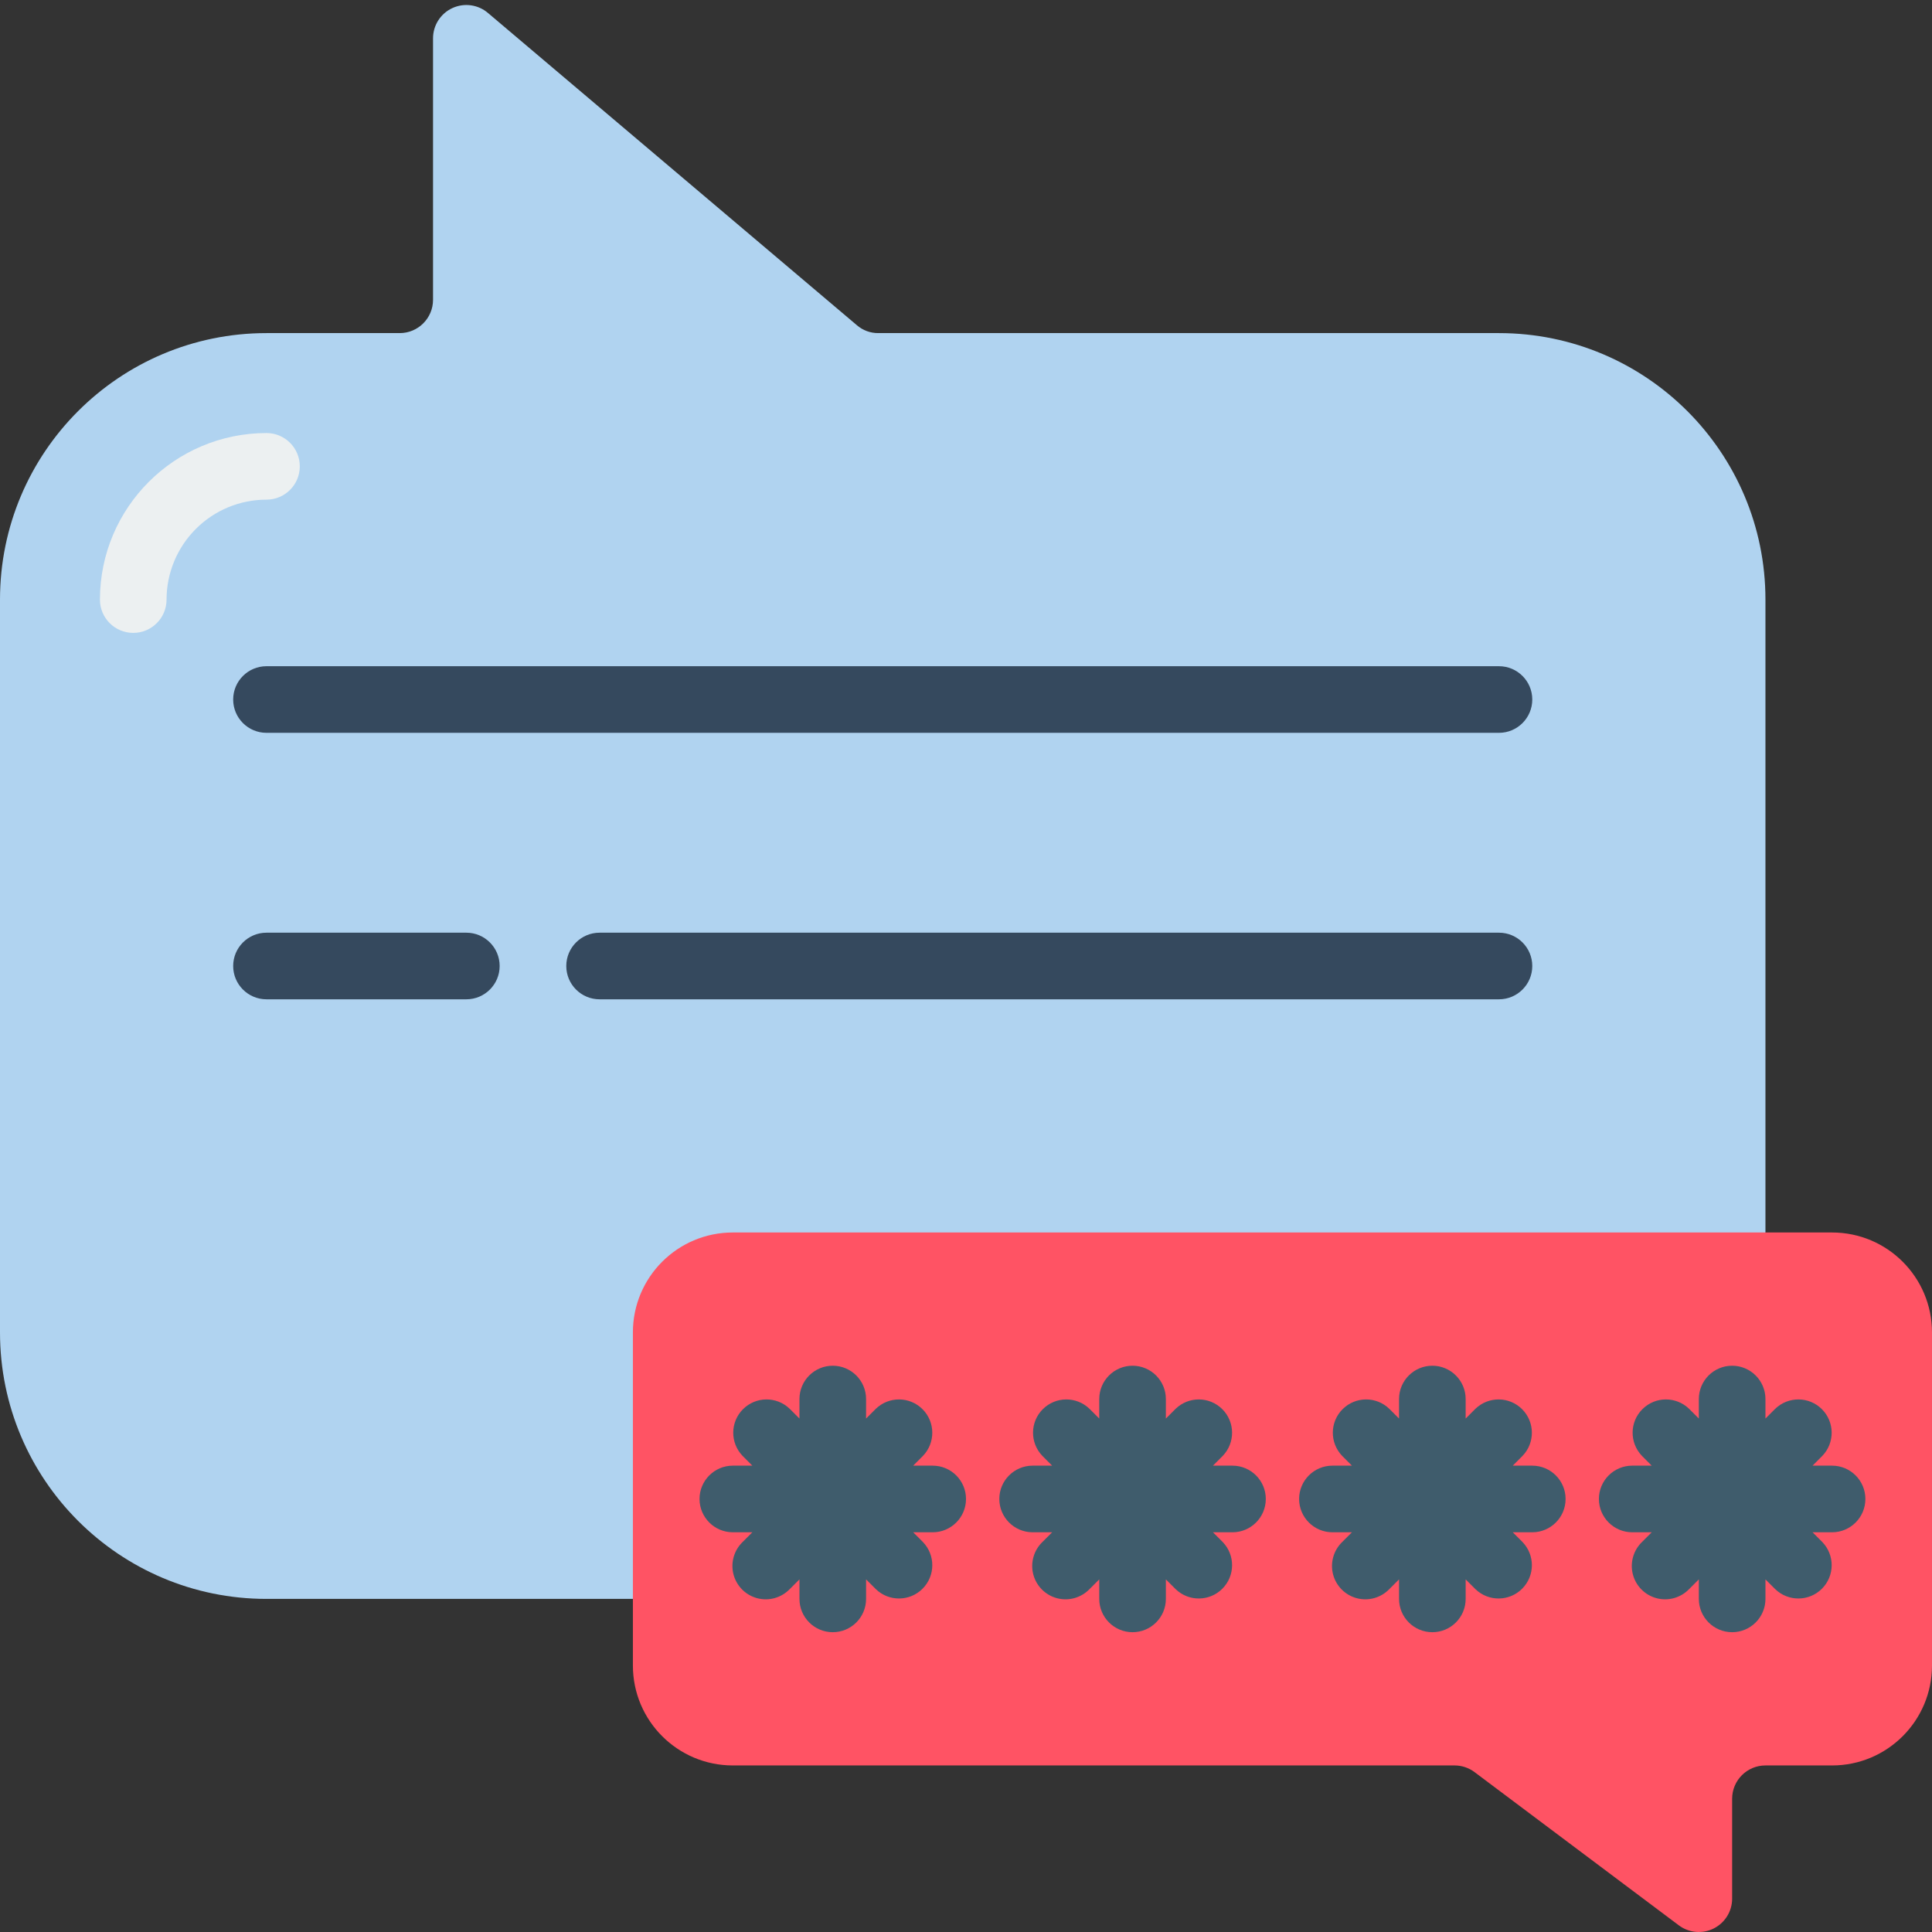 <svg height="512" viewBox="0 0 58 58" width="512" xmlns="http://www.w3.org/2000/svg"><rect x="0" y="0" width="58" height="58" fill="#333333" stroke="none"/><g id="Page-1" fill="none" fill-rule="evenodd"><g id="035---Password-Locked"><path id="Path" d="m19 48h-11c-4.418 0-8-3.582-8-8v-22c0-4.418 3.582-8 8-8h4c.552 0 1-.448 1-1v-7.85c-0-.39.227-.745.582-.908s.772-.105 1.068.148l11.07 9.37c.18.157.411.243.65.24h18.63c4.418 0 8 3.582 8 8v19z" fill="#b0d3f0"/><path id="Path" d="m4 19c-.552 0-1-.448-1-1 .003-2.76 2.24-4.997 5-5 .552 0 1 .448 1 1s-.448 1-1 1c-.796 0-1.559.316-2.121.879-.563.563-.879 1.326-.879 2.121 0 .552-.448 1-1 1z" fill="#ecf0f1"/><path id="Path" d="m19 40v10c0 1.657 1.343 3 3 3h21.667c.216 0 .427.07.6.2l6.133 4.6c.303.227.708.264 1.047.094s.553-.516.553-.894v-3c0-.552.448-1 1-1h2c1.657 0 3-1.343 3-3v-10c0-1.657-1.343-3-3-3h-33c-1.657 0-3 1.343-3 3z" fill="#ff5364"/><g fill="#3f5c6c"><path id="Path" d="m28 44h-.586l.293-.293c.379-.392.374-1.016-.012-1.402s-1.009-.391-1.402-.012l-.293.293v-.586c0-.552-.448-1-1-1s-1 .448-1 1v.586l-.293-.293c-.392-.379-1.016-.374-1.402.012s-.391 1.009-.012 1.402l.293.293h-.586c-.552 0-1 .448-1 1s.448 1 1 1h.586l-.293.293c-.26.251-.364.623-.273.973.092.35.365.623.714.714.35.092.721-.013.973-.273l.293-.293v.586c0 .552.448 1 1 1s1-.448 1-1v-.586l.293.293c.392.379 1.016.374 1.402-.012s.391-1.009.012-1.402l-.293-.293h.586c.552 0 1-.448 1-1s-.448-1-1-1z"/><path id="Path" d="m37 44h-.586l.293-.293c.379-.392.374-1.016-.012-1.402s-1.009-.391-1.402-.012l-.293.293v-.586c0-.552-.448-1-1-1s-1 .448-1 1v.586l-.293-.293c-.392-.379-1.016-.374-1.402.012s-.391 1.009-.012 1.402l.293.293h-.586c-.552 0-1 .448-1 1s.448 1 1 1h.586l-.293.293c-.26.251-.364.623-.273.973.092.35.365.623.714.714.35.092.721-.013.973-.273l.293-.293v.586c0 .552.448 1 1 1s1-.448 1-1v-.586l.293.293c.392.379 1.016.374 1.402-.012s.391-1.009.012-1.402l-.293-.293h.586c.552 0 1-.448 1-1s-.448-1-1-1z"/><path id="Path" d="m46 44h-.586l.293-.293c.379-.392.374-1.016-.012-1.402s-1.009-.391-1.402-.012l-.293.293v-.586c0-.552-.448-1-1-1s-1 .448-1 1v.586l-.293-.293c-.392-.379-1.016-.374-1.402.012s-.391 1.009-.012 1.402l.293.293h-.586c-.552 0-1 .448-1 1s.448 1 1 1h.586l-.293.293c-.26.251-.364.623-.273.973.092.35.365.623.714.714.35.092.721-.013.973-.273l.293-.293v.586c0 .552.448 1 1 1s1-.448 1-1v-.586l.293.293c.392.379 1.016.374 1.402-.012s.391-1.009.012-1.402l-.293-.293h.586c.552 0 1-.448 1-1s-.448-1-1-1z"/><path id="Path" d="m55 44h-.586l.293-.293c.379-.392.374-1.016-.012-1.402s-1.009-.391-1.402-.012l-.293.293v-.586c0-.552-.448-1-1-1s-1 .448-1 1v.586l-.293-.293c-.392-.379-1.016-.374-1.402.012s-.391 1.009-.012 1.402l.293.293h-.586c-.552 0-1 .448-1 1s.448 1 1 1h.586l-.293.293c-.26.251-.364.623-.273.973.092.35.365.623.714.714.35.092.721-.013.973-.273l.293-.293v.586c0 .552.448 1 1 1s1-.448 1-1v-.586l.293.293c.392.379 1.016.374 1.402-.012s.391-1.009.012-1.402l-.293-.293h.586c.552 0 1-.448 1-1s-.448-1-1-1z"/></g><path id="Path" d="m45 22h-37c-.552 0-1-.448-1-1s.448-1 1-1h37c.552 0 1 .448 1 1s-.448 1-1 1z" fill="#35495e"/><path id="Path" d="m14 30h-6c-.552 0-1-.448-1-1s.448-1 1-1h6c.552 0 1 .448 1 1s-.448 1-1 1z" fill="#35495e"/><path id="Path" d="m45 30h-27c-.552 0-1-.448-1-1s.448-1 1-1h27c.552 0 1 .448 1 1s-.448 1-1 1z" fill="#35495e"/></g></g></svg>